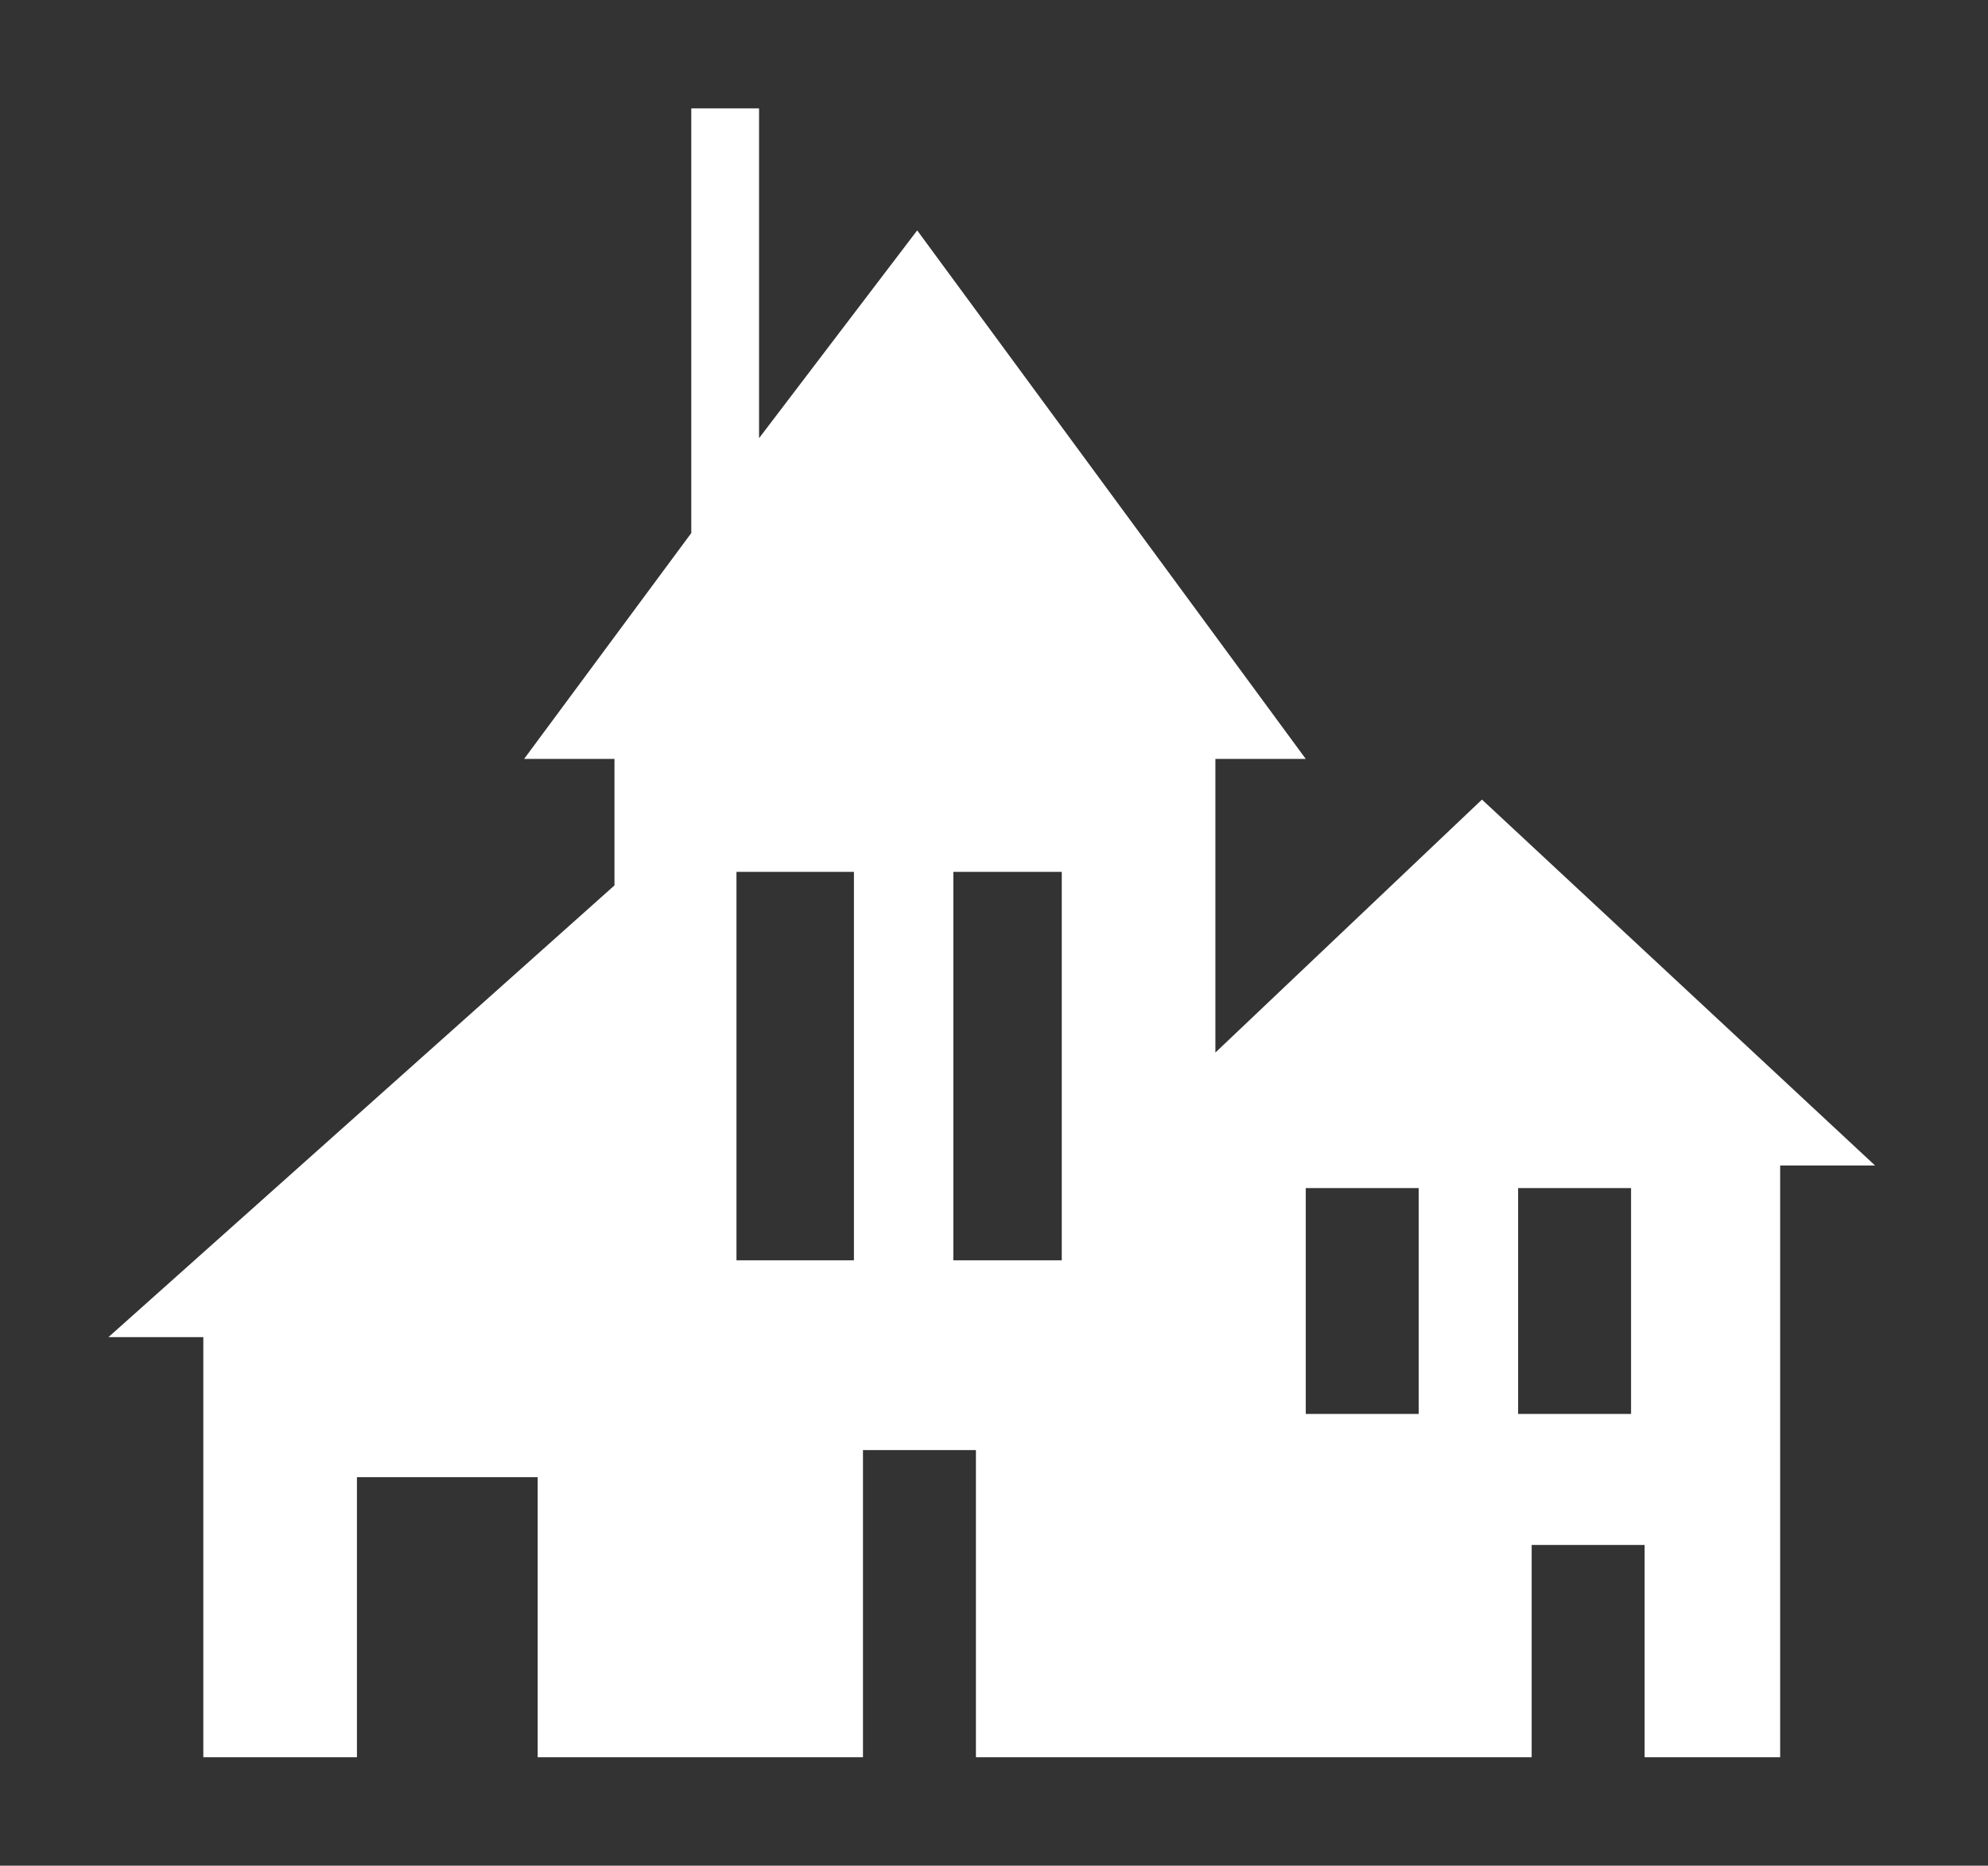 <?xml version="1.0" encoding="UTF-8" standalone="no"?>
<svg xmlns:xlink="http://www.w3.org/1999/xlink" height="20.65px" width="22.0px" xmlns="http://www.w3.org/2000/svg">
  <rect width="100%" height="100%" fill="#333333" stroke="none"/>
  <g transform="matrix(1, 0, 0, 1, 10.1, 10.05)">
    <use height="18.25" transform="matrix(1.0, 0.0, 0.0, 1.0, -8.9, -8.85)" width="19.55" xlink:href="#shape0"/>
  </g>
  <defs>
    <g id="shape0" transform="matrix(1, 0, 0, 1, 8.9, 8.85)">
      <path d="M-0.65 -0.4 L-1.95 -0.4 -1.95 3.9 -0.65 3.9 -0.65 -0.4 M7.95 3.1 L6.7 3.1 6.7 5.6 7.95 5.6 7.95 3.1 M5.6 5.6 L5.6 3.1 4.35 3.1 4.35 5.6 5.6 5.6 M1.65 -0.4 L0.45 -0.4 0.45 3.9 1.65 3.9 1.65 -0.4 M4.35 -1.65 L3.35 -1.65 3.35 1.6 6.3 -1.2 10.65 2.85 9.6 2.85 9.6 9.4 8.1 9.4 8.1 7.05 6.85 7.05 6.85 9.4 0.7 9.4 0.7 6.0 -0.55 6.0 -0.55 9.4 -4.15 9.4 -4.15 6.3 -6.15 6.3 -6.15 9.4 -7.85 9.4 -7.85 4.75 -8.9 4.75 -3.3 -0.25 -3.3 -1.65 -4.3 -1.65 -2.45 -4.15 -2.45 -8.85 -1.7 -8.85 -1.7 -5.2 0.05 -7.5 4.35 -1.65" fill="#ffffff" fill-rule="evenodd" stroke="none"/>
    </g>
  </defs>
</svg>
